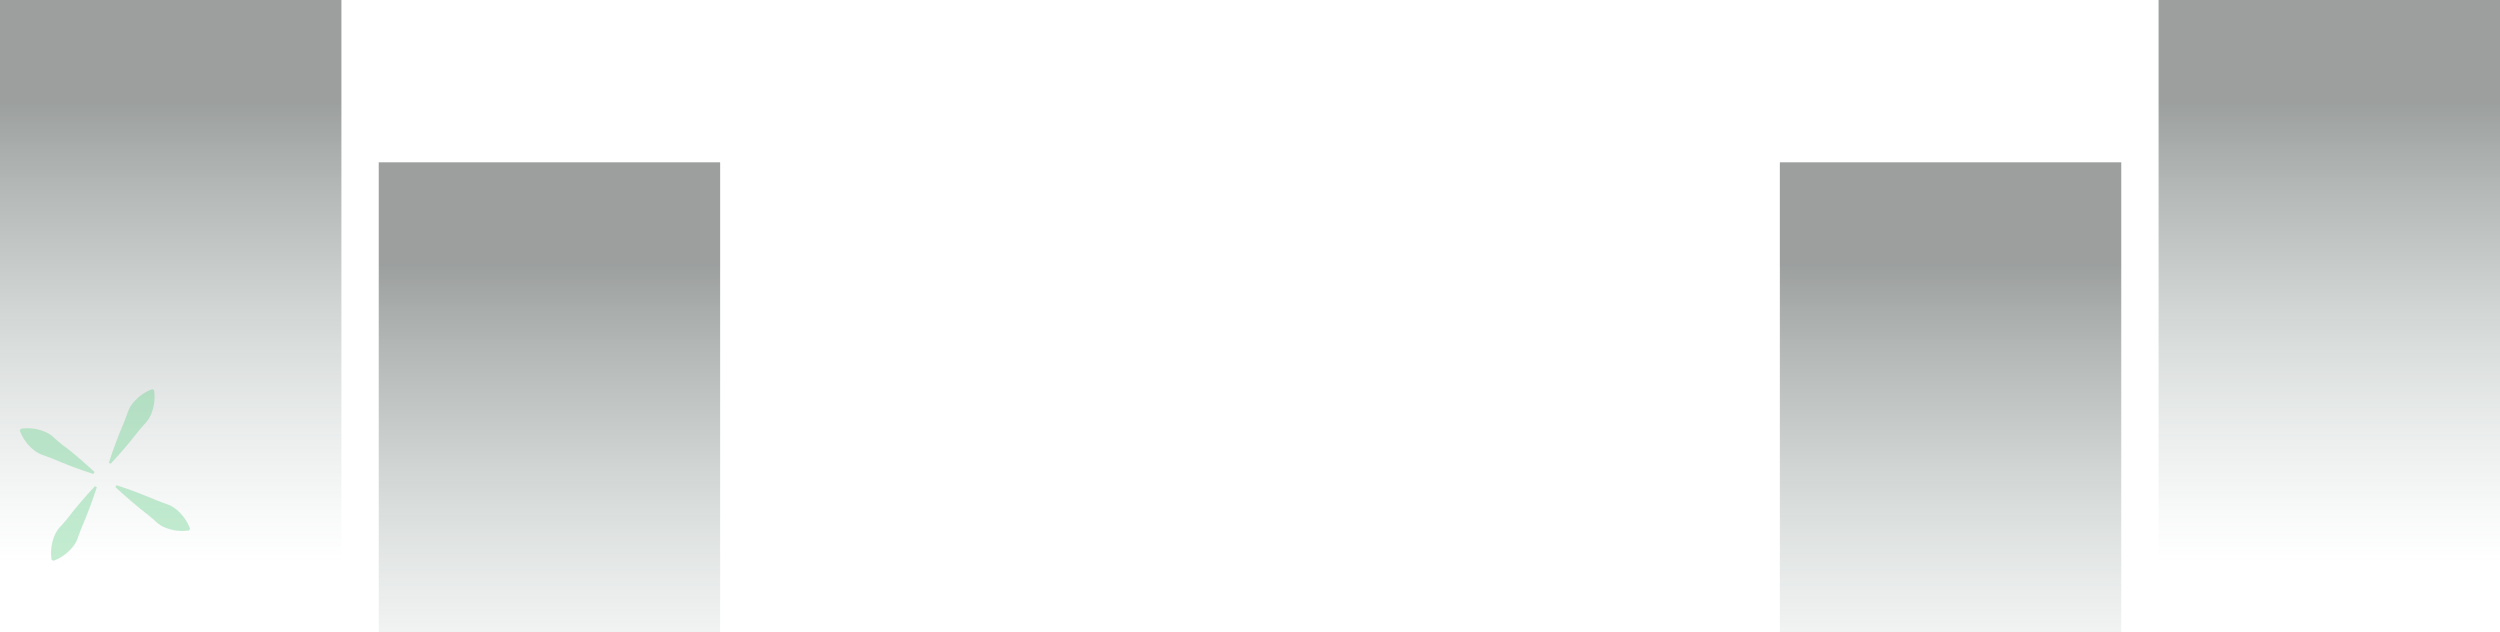 <svg width="1340" height="339" viewBox="0 0 1340 339" fill="none" xmlns="http://www.w3.org/2000/svg">
<rect width="183" height="301" fill="url(#paint0_linear_1496_5544)"/>
<rect x="1157" width="183" height="301" fill="url(#paint1_linear_1496_5544)"/>
<rect x="203" y="87" width="183" height="301" fill="url(#paint2_linear_1496_5544)"/>
<rect x="954" y="87" width="183" height="301" fill="url(#paint3_linear_1496_5544)"/>
<path d="M62.418 260.066C66.159 261.235 69.789 262.573 73.429 263.93L78.844 266.046L84.141 268.23C85.896 268.999 87.771 269.568 89.655 270.289C91.466 270.929 93.145 271.897 94.606 273.144C97.882 275.855 100.387 279.38 101.87 283.365L101.297 284.325C97.095 284.956 92.802 284.47 88.847 282.917C87.04 282.247 85.375 281.243 83.94 279.957C82.49 278.671 81.077 277.312 79.562 276.142L75.025 272.55L70.582 268.85C67.643 266.301 64.695 263.783 61.879 261.085L62.418 260.066Z" fill="#71D392" fill-opacity="0.42"/>
<path d="M51.896 261.135C50.738 264.896 49.389 268.506 48.043 272.166L45.927 277.581L43.732 282.858C42.974 284.633 42.394 286.488 41.673 288.372C41.042 290.191 40.078 291.877 38.829 293.342C36.11 296.61 32.587 299.113 28.608 300.607L27.637 300.014C27.006 295.812 27.492 291.518 29.045 287.564C29.732 285.765 30.734 284.104 32.005 282.657C33.302 281.227 34.661 279.813 35.851 278.288L39.412 273.742L43.111 269.299C45.66 266.36 48.178 263.412 50.897 260.585L51.896 261.135Z" fill="#71D392" fill-opacity="0.42"/>
<path d="M50.017 254.068C46.288 252.919 42.647 251.562 39.017 250.224L33.602 248.108L28.325 245.913C26.551 245.155 24.665 244.567 22.792 243.865C20.977 243.216 19.296 242.242 17.83 240.99C14.558 238.286 12.057 234.767 10.577 230.789L11.138 229.809C15.34 229.179 19.634 229.664 23.589 231.218C25.396 231.887 27.06 232.891 28.495 234.177C29.945 235.463 31.359 236.822 32.885 238.012L37.529 241.516L41.982 245.236C44.91 247.765 47.838 250.294 50.686 253.001L50.017 254.068Z" fill="#71D392" fill-opacity="0.42"/>
<path d="M58.339 248.006C59.507 244.265 60.845 240.635 62.183 237.006L64.299 231.591L66.483 226.294C67.252 224.539 67.84 222.653 68.541 220.78C69.176 218.966 70.145 217.287 71.397 215.829C74.102 212.558 77.62 210.057 81.599 208.577L82.578 209.138C83.209 213.34 82.723 217.634 81.169 221.588C80.5 223.396 79.496 225.06 78.21 226.495C76.924 227.945 75.565 229.359 74.375 230.884L70.803 235.411L67.084 239.864C64.554 242.792 62.036 245.74 59.318 248.567L58.339 248.006Z" fill="#71D392" fill-opacity="0.42"/>
<defs>
<linearGradient id="paint0_linear_1496_5544" x1="91.5" y1="0" x2="91.5" y2="301" gradientUnits="userSpaceOnUse">
<stop offset="0.18" stop-color="#1D2523" stop-opacity="0.44"/>
<stop offset="1" stop-color="#6D8B83" stop-opacity="0"/>
</linearGradient>
<linearGradient id="paint1_linear_1496_5544" x1="1248.5" y1="0" x2="1248.5" y2="301" gradientUnits="userSpaceOnUse">
<stop offset="0.18" stop-color="#1D2523" stop-opacity="0.44"/>
<stop offset="1" stop-color="#6D8B83" stop-opacity="0"/>
</linearGradient>
<linearGradient id="paint2_linear_1496_5544" x1="294.5" y1="87" x2="294.5" y2="388" gradientUnits="userSpaceOnUse">
<stop offset="0.18" stop-color="#1D2523" stop-opacity="0.44"/>
<stop offset="1" stop-color="#6D8B83" stop-opacity="0"/>
</linearGradient>
<linearGradient id="paint3_linear_1496_5544" x1="1045.5" y1="87" x2="1045.5" y2="388" gradientUnits="userSpaceOnUse">
<stop offset="0.18" stop-color="#1D2523" stop-opacity="0.44"/>
<stop offset="1" stop-color="#6D8B83" stop-opacity="0"/>
</linearGradient>
</defs>
</svg>
